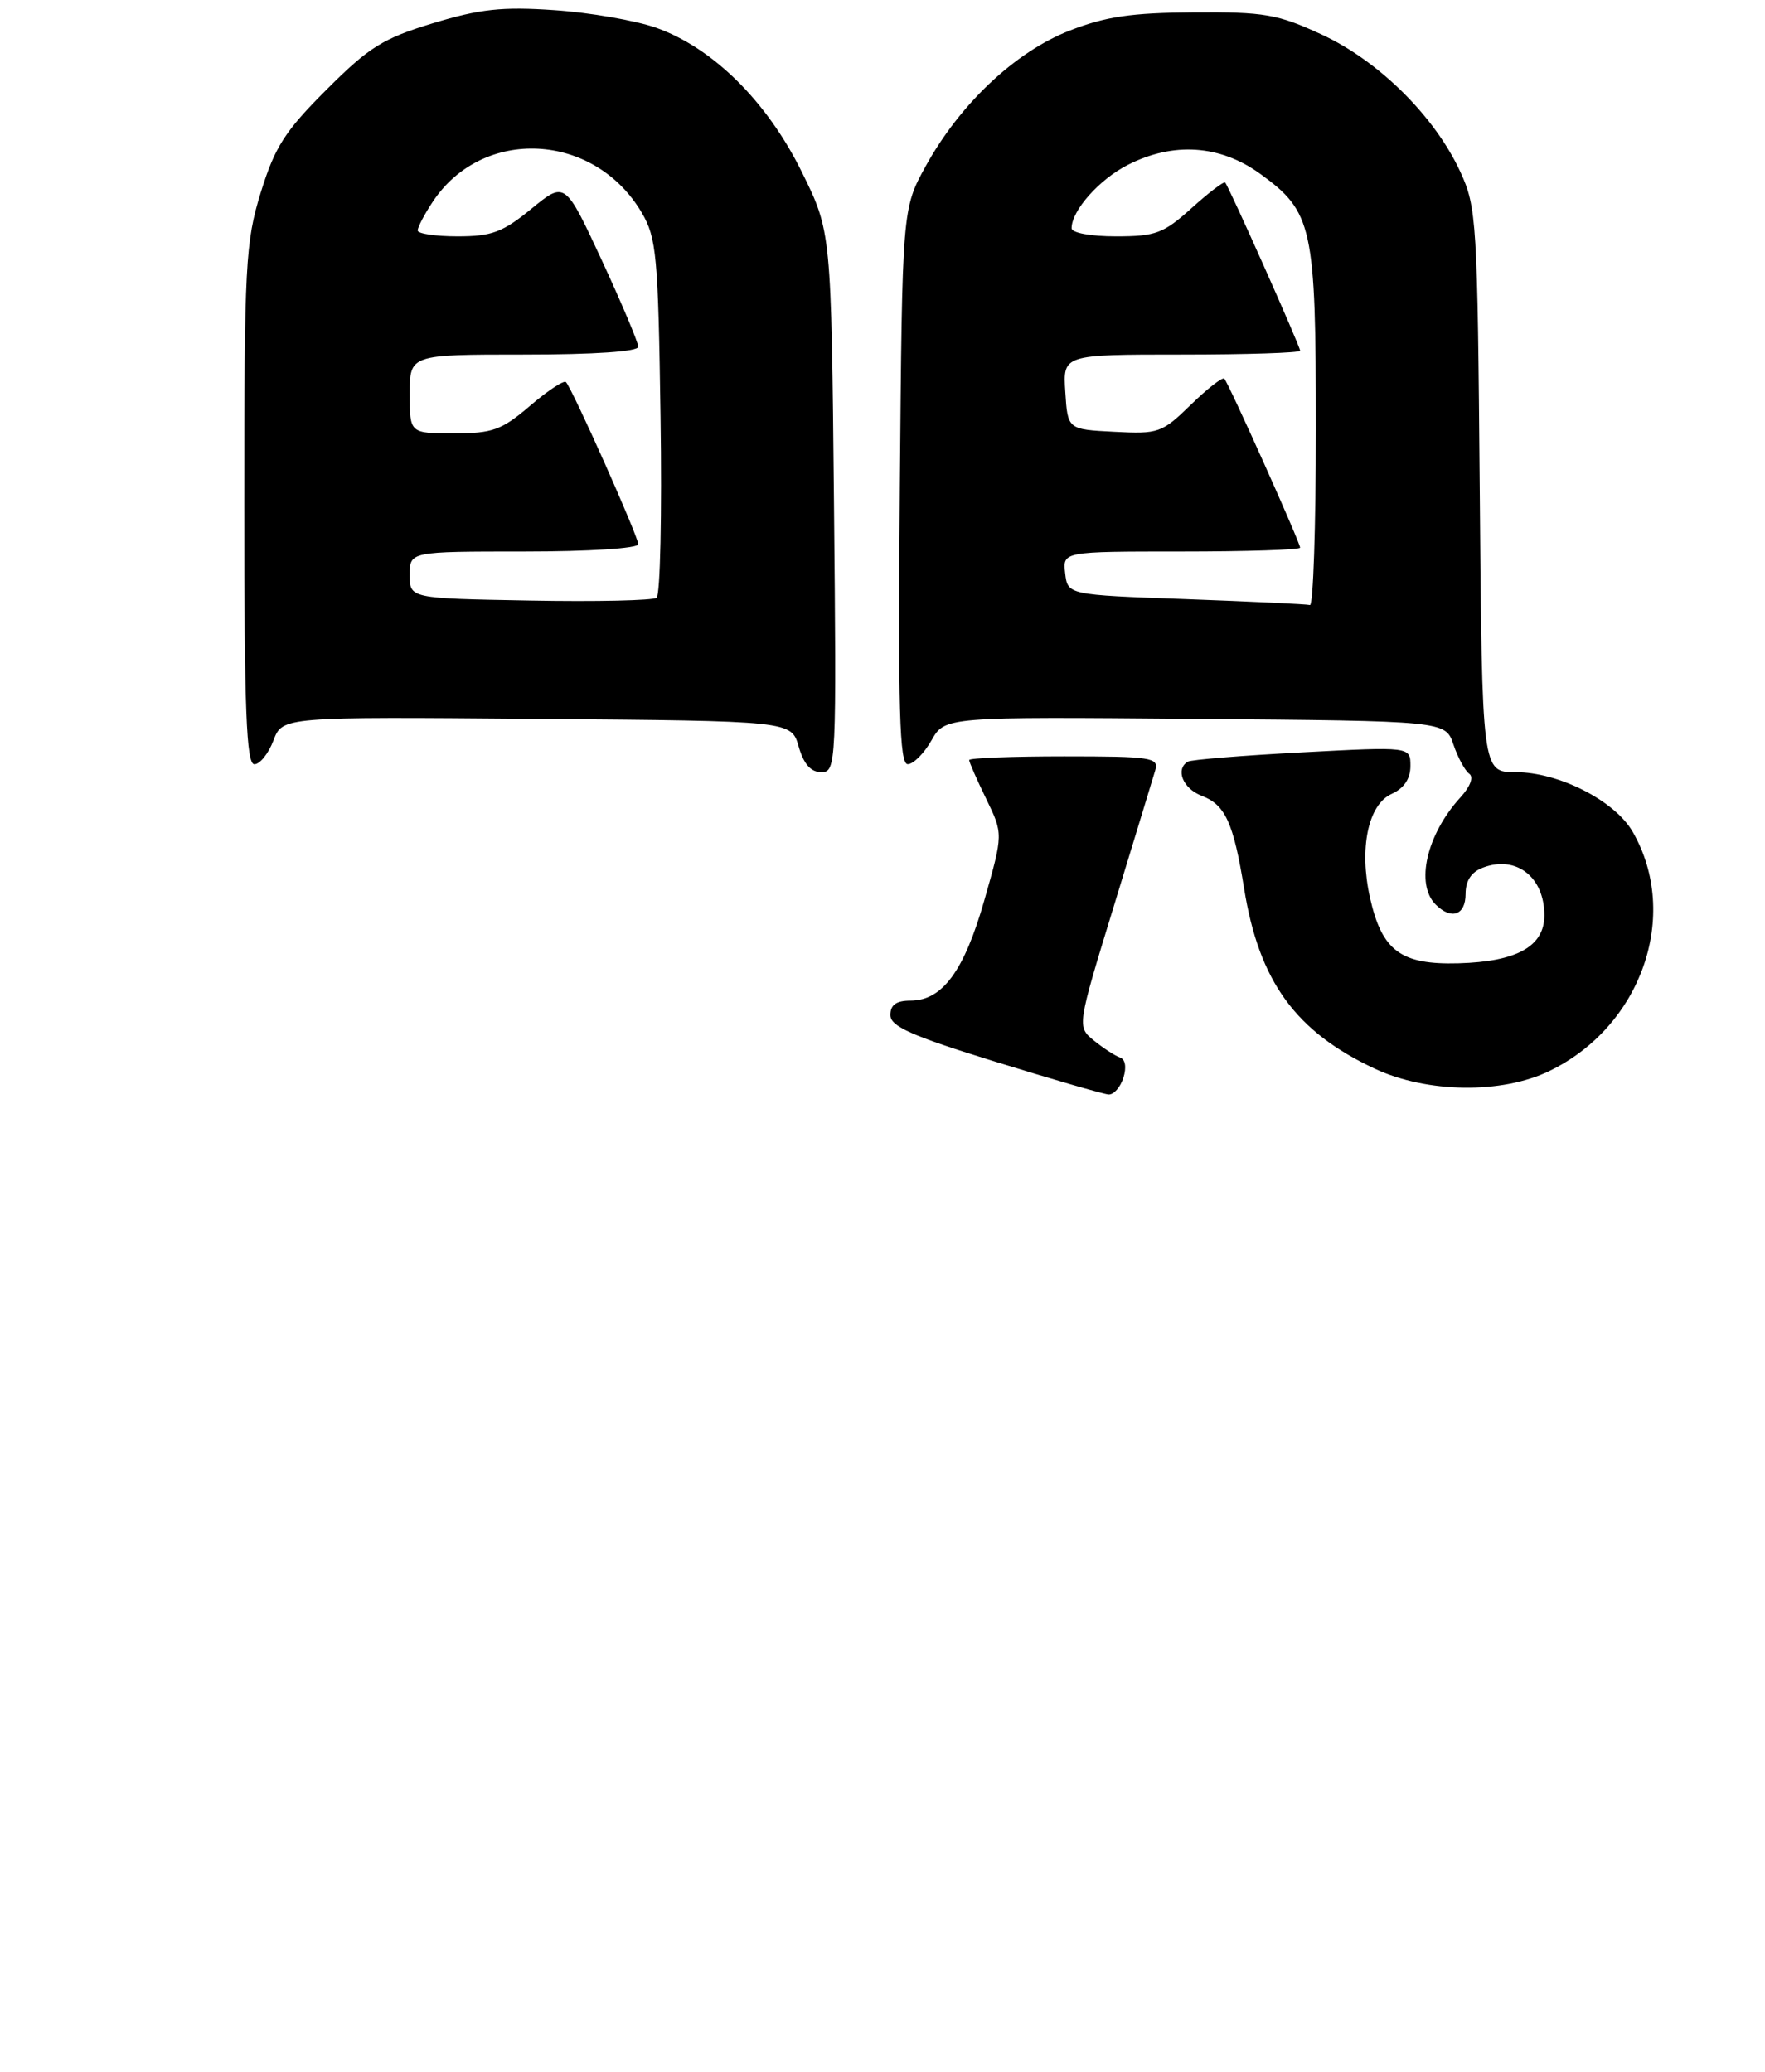 <?xml version="1.0" encoding="UTF-8" standalone="no"?>
<!DOCTYPE svg PUBLIC "-//W3C//DTD SVG 1.1//EN" "http://www.w3.org/Graphics/SVG/1.1/DTD/svg11.dtd" >
<svg xmlns="http://www.w3.org/2000/svg" xmlns:xlink="http://www.w3.org/1999/xlink" version="1.1" viewBox="0 0 224 263">
 <g >
 <path fill="currentColor"
d=" M 142.57 136.79 C 142.99 135.47 142.82 134.44 142.15 134.22 C 141.53 134.01 140.05 133.05 138.85 132.08 C 136.67 130.31 136.67 130.31 141.39 114.91 C 143.98 106.43 146.34 98.71 146.62 97.75 C 147.09 96.15 146.09 96.00 135.07 96.00 C 128.43 96.00 123.00 96.21 123.00 96.47 C 123.00 96.73 123.97 98.95 125.16 101.39 C 127.32 105.84 127.32 105.84 124.95 114.17 C 122.38 123.22 119.61 127.00 115.55 127.00 C 113.75 127.00 113.00 127.54 113.00 128.82 C 113.00 130.27 115.62 131.44 126.25 134.73 C 133.54 136.98 140.03 138.86 140.68 138.91 C 141.33 138.96 142.18 138.01 142.57 136.79 Z  M 196.62 135.94 C 208.34 130.27 213.27 116.14 207.22 105.59 C 204.96 101.63 197.83 98.00 192.34 98.00 C 188.09 98.00 188.09 98.00 187.80 62.25 C 187.51 27.96 187.41 26.31 185.32 21.78 C 182.07 14.75 174.97 7.72 167.73 4.38 C 162.13 1.79 160.48 1.51 151.50 1.57 C 143.58 1.62 140.30 2.10 135.71 3.90 C 128.83 6.60 121.84 13.19 117.50 21.06 C 114.50 26.50 114.50 26.50 114.20 61.75 C 113.96 90.13 114.16 97.00 115.20 96.99 C 115.92 96.99 117.27 95.63 118.21 93.98 C 119.92 90.97 119.92 90.97 151.69 91.24 C 183.45 91.50 183.45 91.50 184.46 94.50 C 185.02 96.15 185.92 97.81 186.46 98.20 C 187.05 98.62 186.61 99.82 185.35 101.20 C 181.05 105.91 179.60 112.20 182.20 114.80 C 184.19 116.79 186.00 116.16 186.00 113.47 C 186.00 111.76 186.73 110.66 188.25 110.10 C 192.45 108.54 196.00 111.32 196.00 116.17 C 196.00 120.11 192.53 122.05 185.10 122.26 C 177.78 122.46 175.39 120.69 173.87 113.94 C 172.47 107.69 173.62 102.13 176.60 100.77 C 178.19 100.05 179.00 98.85 179.00 97.22 C 179.00 94.76 179.00 94.76 165.25 95.49 C 157.69 95.89 151.16 96.42 150.75 96.67 C 149.13 97.64 150.13 100.10 152.51 101.00 C 155.51 102.14 156.54 104.41 157.90 112.81 C 159.80 124.58 164.43 130.94 174.50 135.65 C 181.11 138.73 190.59 138.86 196.62 135.94 Z  M 105.84 63.70 C 105.50 29.39 105.50 29.39 101.73 21.77 C 97.32 12.84 90.44 6.05 83.24 3.51 C 80.63 2.60 74.84 1.59 70.37 1.29 C 63.72 0.83 60.90 1.14 54.94 2.95 C 48.60 4.88 46.84 5.97 41.43 11.39 C 36.15 16.66 34.88 18.66 33.10 24.41 C 31.15 30.73 31.00 33.52 31.00 64.11 C 31.00 90.18 31.27 97.00 32.28 97.00 C 32.99 97.00 34.07 95.64 34.70 93.99 C 35.84 90.97 35.84 90.97 68.13 91.24 C 100.43 91.50 100.43 91.50 101.36 94.75 C 102.00 96.98 102.90 98.00 104.23 98.00 C 106.13 98.00 106.17 97.12 105.84 63.70 Z  M 150.50 76.04 C 135.50 75.50 135.50 75.50 135.18 72.75 C 134.87 70.00 134.87 70.00 149.93 70.00 C 158.22 70.00 165.00 69.78 165.00 69.51 C 165.00 68.86 155.93 48.63 155.38 48.06 C 155.15 47.83 153.24 49.31 151.13 51.37 C 147.47 54.94 147.04 55.10 141.40 54.80 C 135.50 54.50 135.50 54.50 135.20 49.75 C 134.89 45.00 134.89 45.00 149.95 45.00 C 158.23 45.00 165.00 44.78 165.00 44.51 C 165.00 43.94 155.96 23.67 155.49 23.17 C 155.32 22.99 153.40 24.45 151.22 26.42 C 147.66 29.63 146.68 30.00 141.63 30.00 C 138.42 30.00 136.00 29.56 136.00 28.96 C 136.00 26.73 139.49 22.79 143.11 20.94 C 148.91 17.98 154.84 18.38 159.93 22.06 C 166.60 26.89 167.00 28.75 167.00 54.47 C 167.00 66.86 166.66 76.91 166.25 76.79 C 165.84 76.68 158.75 76.34 150.50 76.04 Z  M 67.25 76.22 C 52.00 75.95 52.00 75.95 52.00 72.97 C 52.00 70.00 52.00 70.00 66.50 70.00 C 74.74 70.00 81.00 69.60 81.00 69.07 C 81.00 68.08 72.62 49.29 71.82 48.49 C 71.56 48.23 69.51 49.58 67.26 51.51 C 63.66 54.59 62.53 55.00 57.59 55.00 C 52.00 55.00 52.00 55.00 52.00 50.00 C 52.00 45.00 52.00 45.00 66.50 45.00 C 75.45 45.00 81.00 44.62 81.00 44.01 C 81.00 43.46 78.91 38.51 76.36 33.00 C 71.71 23.00 71.71 23.00 67.44 26.50 C 63.80 29.48 62.41 30.00 58.08 30.00 C 55.29 30.00 53.00 29.66 53.01 29.25 C 53.01 28.84 53.86 27.21 54.90 25.64 C 61.23 16.03 75.43 16.76 81.45 27.00 C 83.32 30.19 83.53 32.45 83.83 52.87 C 84.02 65.17 83.79 75.52 83.33 75.87 C 82.88 76.21 75.64 76.38 67.25 76.22 Z "/>
</g>
</svg>